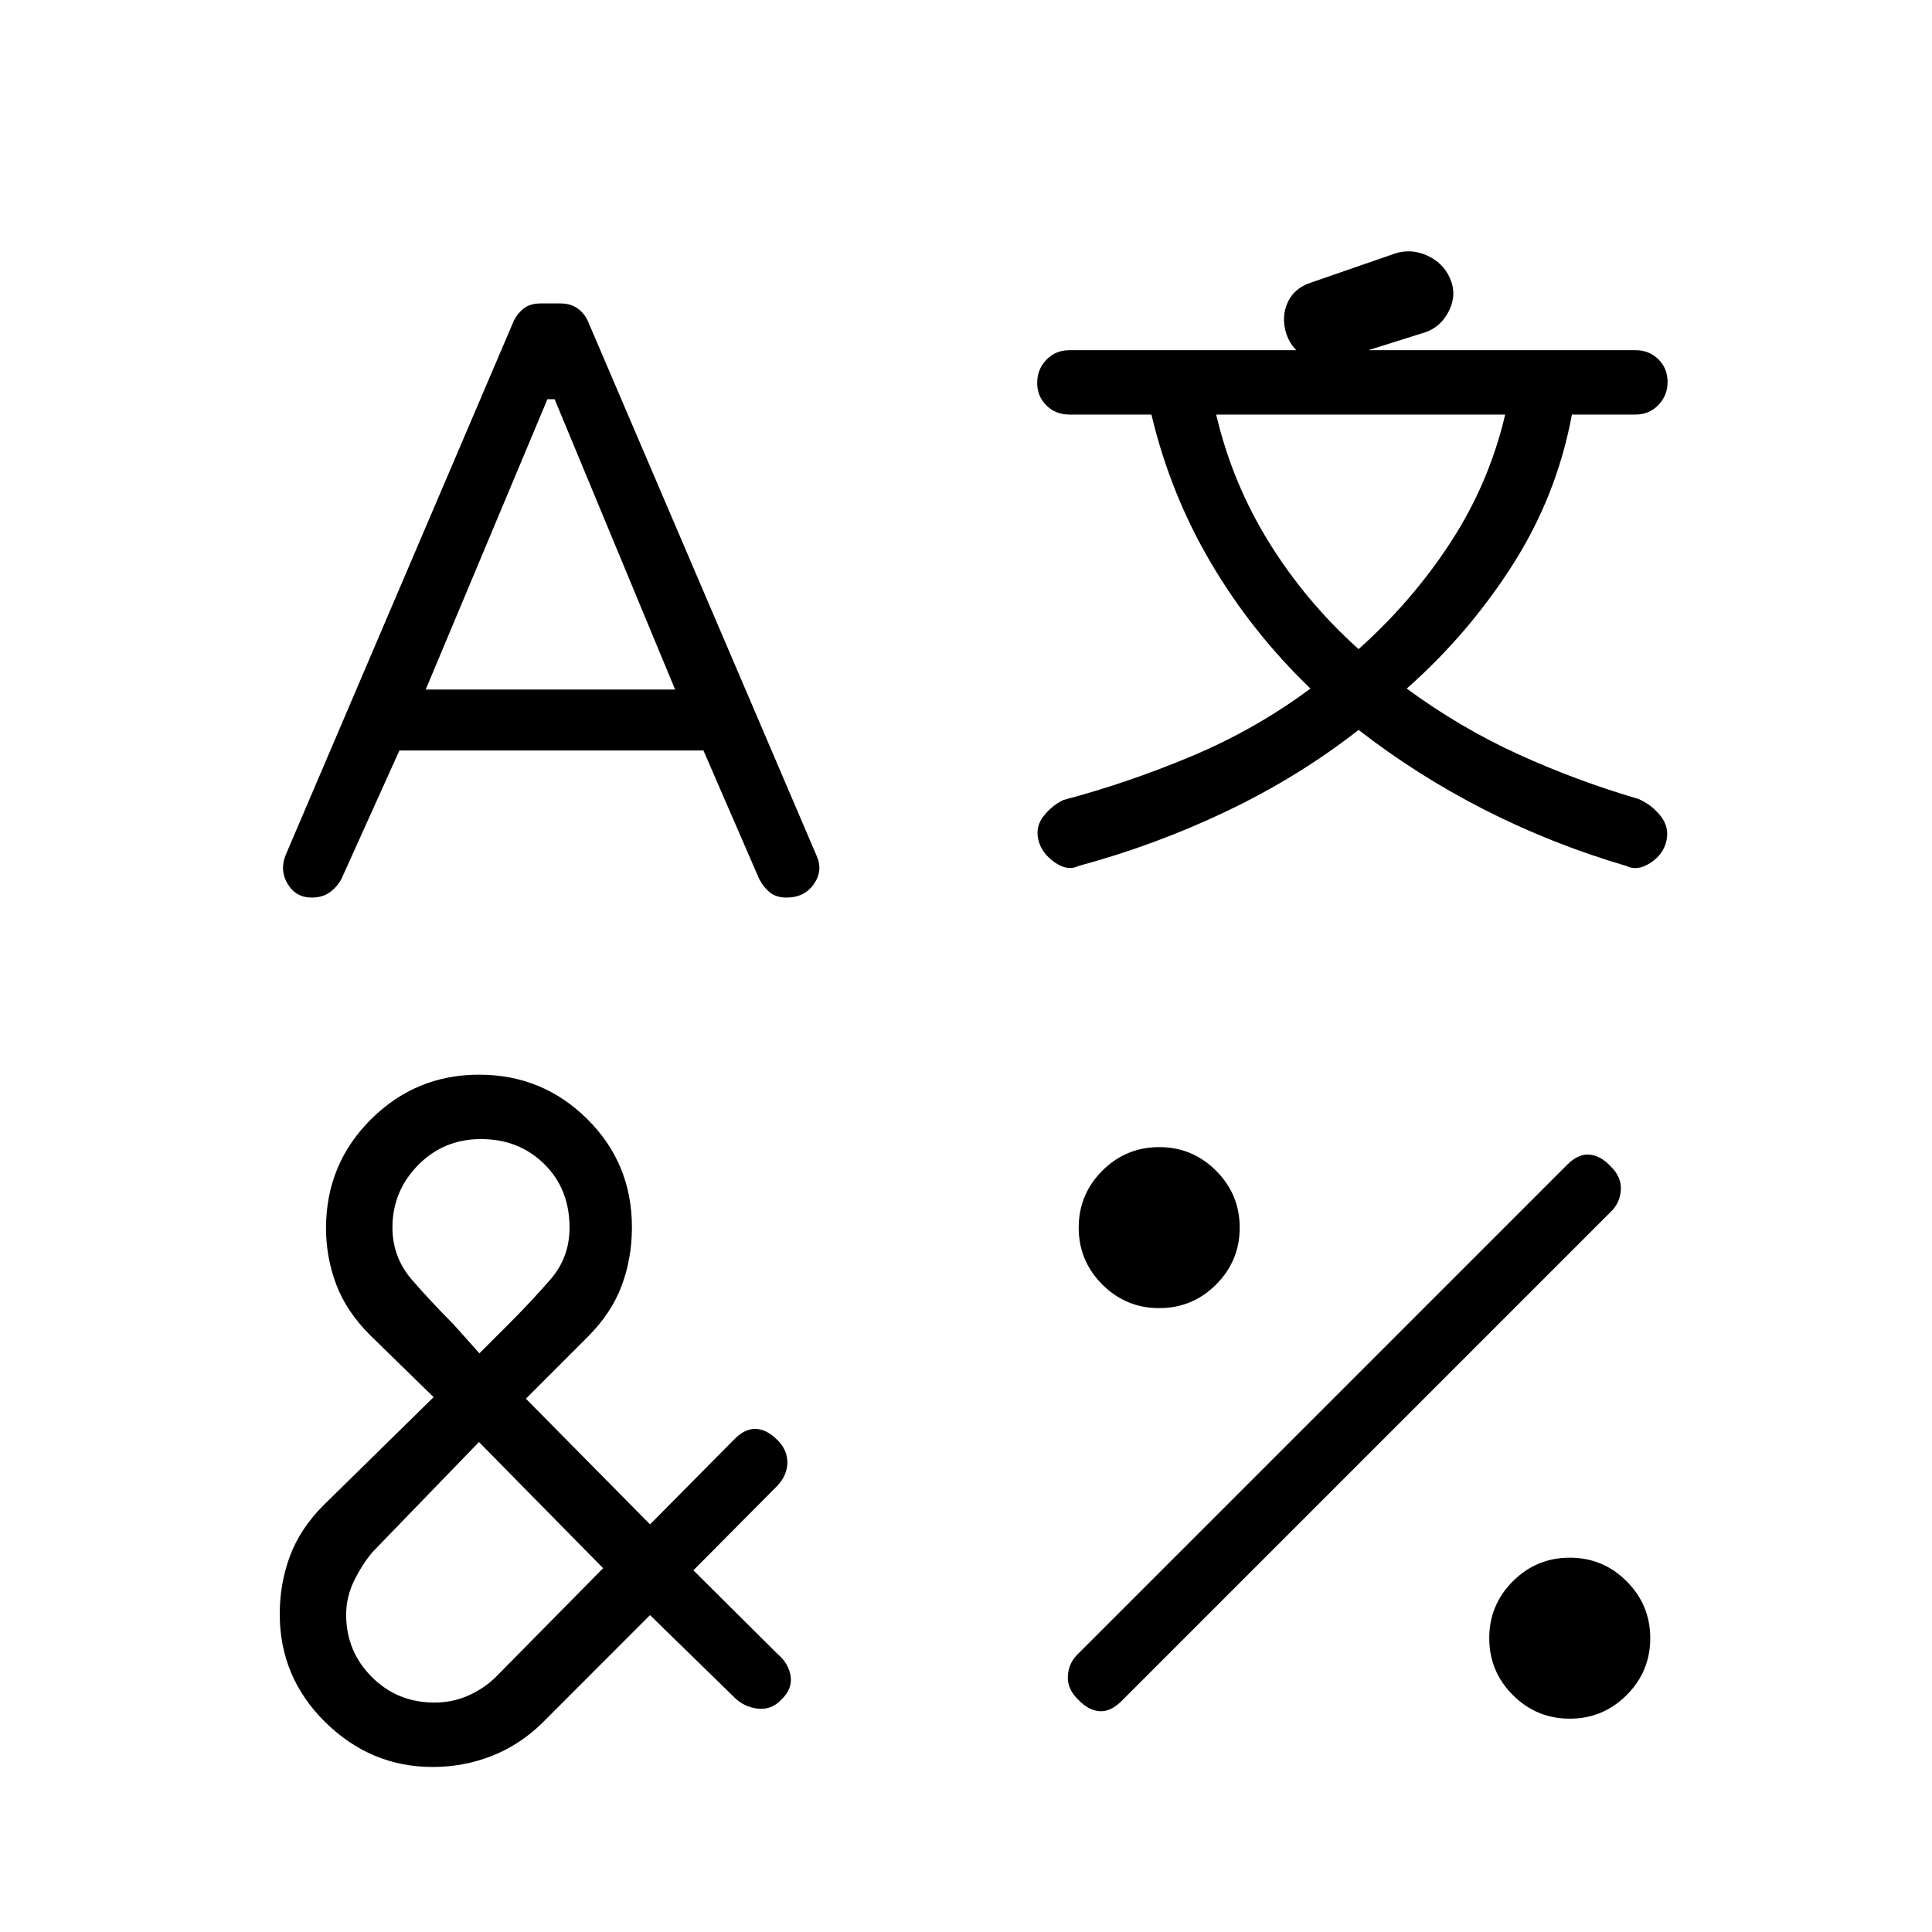 <svg xmlns="http://www.w3.org/2000/svg" height="20" viewBox="0 -960 960 960" width="20"><path d="M154.92-514q-7.87 0-11.93-6.69-4.07-6.69-1.14-14.23L255.4-800.81q2.22-4.11 5.33-6.27 3.12-2.15 7.96-2.15h9.62q4.84 0 8.13 2.11 3.29 2.11 5.41 6.04l113.9 266.27q3.33 7.43-1.37 14.12-4.69 6.69-13.51 6.69-5.18 0-8.36-2.58-3.18-2.59-5.28-6.67l-27.69-63.83H198.46l-28.88 63.99q-2.31 4.08-5.88 6.59-3.57 2.5-8.78 2.5ZM215-82q-30.77 0-53.38-22.27Q139-126.54 139-157.99q0-15.16 5.08-28.82 5.07-13.65 16.77-25.34l54.61-53.62-31.61-30.85q-11.7-11.69-16.77-25.11-5.08-13.42-5.08-27.98 0-31.83 22.29-54.06Q206.57-426 238.06-426q31.48 0 53.71 22.02T314-350.17q0 15.32-5.08 28.98-5.07 13.65-16.77 25.34L261.31-265 323-202.54l41.43-41.84q5.26-5.62 10.8-5.62 5.54 0 11.15 5.62 4.85 4.84 4.85 11.05 0 6.2-4.85 11.48l-41.84 42.13 41.84 41.57q5.62 4.84 6.5 11.15.89 6.31-4.73 11.63-4.84 5.14-11.65 4.37-6.81-.77-11.65-5.62L323-157.46l-53.64 53.67q-11.13 10.87-25.06 16.33Q230.37-82 215-82Zm23-161.46-52.85 54.61q-5.3 6.31-9.23 14.39-3.92 8.09-3.92 16.78 0 18.14 12.7 30.91Q197.41-114 215.96-114q8.89 0 16.85-3.54 7.96-3.54 13.78-9.41l53.1-53.82L238-243.46ZM239-394q-18.57 0-31.28 12.97Q195-368.06 195-350q0 14.85 9.92 26.19 9.93 11.35 20.23 21.66l13.08 14.61 14.62-14.61q11.07-11.08 20.61-22.04Q283-335.15 283-350q0-19.23-12.58-31.62Q257.83-394 239-394Zm33-367.62-60.46 144.24h123.92L275.6-761.62H272Zm263.85 231.93q-5.54 2.69-12-1.96-6.47-4.66-7.93-11.2-1.46-6.53 2.7-11.73 4.15-5.19 9.69-7.88 32.68-8.68 64.18-21.96 31.51-13.27 58.66-33.43-29.38-28.3-49.57-62.68-20.2-34.37-29.43-73.47h-40.77q-6.83 0-11.41-4.52-4.59-4.52-4.59-11.27t4.59-11.48q4.58-4.73 11.41-4.73h281.24q6.83 0 11.41 4.52 4.59 4.52 4.59 11.27t-4.59 11.48q-4.58 4.73-11.41 4.73h-31.54q-7.46 40.15-29.41 74.59-21.95 34.43-52.67 61.56 26.38 19.39 55.4 32.63 29.01 13.23 59.75 22.22 6.31 2.69 10.85 8.27t3.08 12.38q-1.46 6.81-7.93 11.08-6.46 4.27-12 1.58-37.3-11-70.69-28.04-33.38-17.04-62.38-39.58-29.77 23.31-65.46 40.35-35.7 17.04-73.77 27.27Zm0 414.32q-5.62-5.32-5.23-11.91.38-6.59 5.23-11.1l242.77-242.77q5.61-5.62 11.15-5.12t10.38 5.64q5.62 5.32 5.23 11.91-.38 6.59-5.23 11.1L557.38-114.85q-5.61 5.62-11.15 5.12t-10.38-5.64ZM576-310q-16.54 0-28.27-11.73T536-350q0-16.54 11.73-28.27T576-390q16.54 0 28.27 11.73T616-350q0 16.54-11.73 28.27T576-310Zm28.31-444q8 34.08 26.31 63.58 18.3 29.5 44.46 52.96 26.77-23.92 45.8-53.19 19.04-29.27 27.04-63.35H604.31ZM780-106q-16.54 0-28.27-11.73T740-146q0-16.54 11.73-28.27T780-186q16.54 0 28.27 11.73T820-146q0 16.54-11.73 28.27T780-106ZM665.02-781.31q-8.02 2.69-15.46-.88-7.44-3.58-10.33-11.73-2.69-8.35.5-15.56 3.19-7.22 11.35-9.99l41.77-14.45q7.92-2.77 16.07.8 8.16 3.58 11.62 11.5 3.46 7.93-.5 15.97-3.96 8.03-11.76 10.73l-43.26 13.61Z"/></svg>
